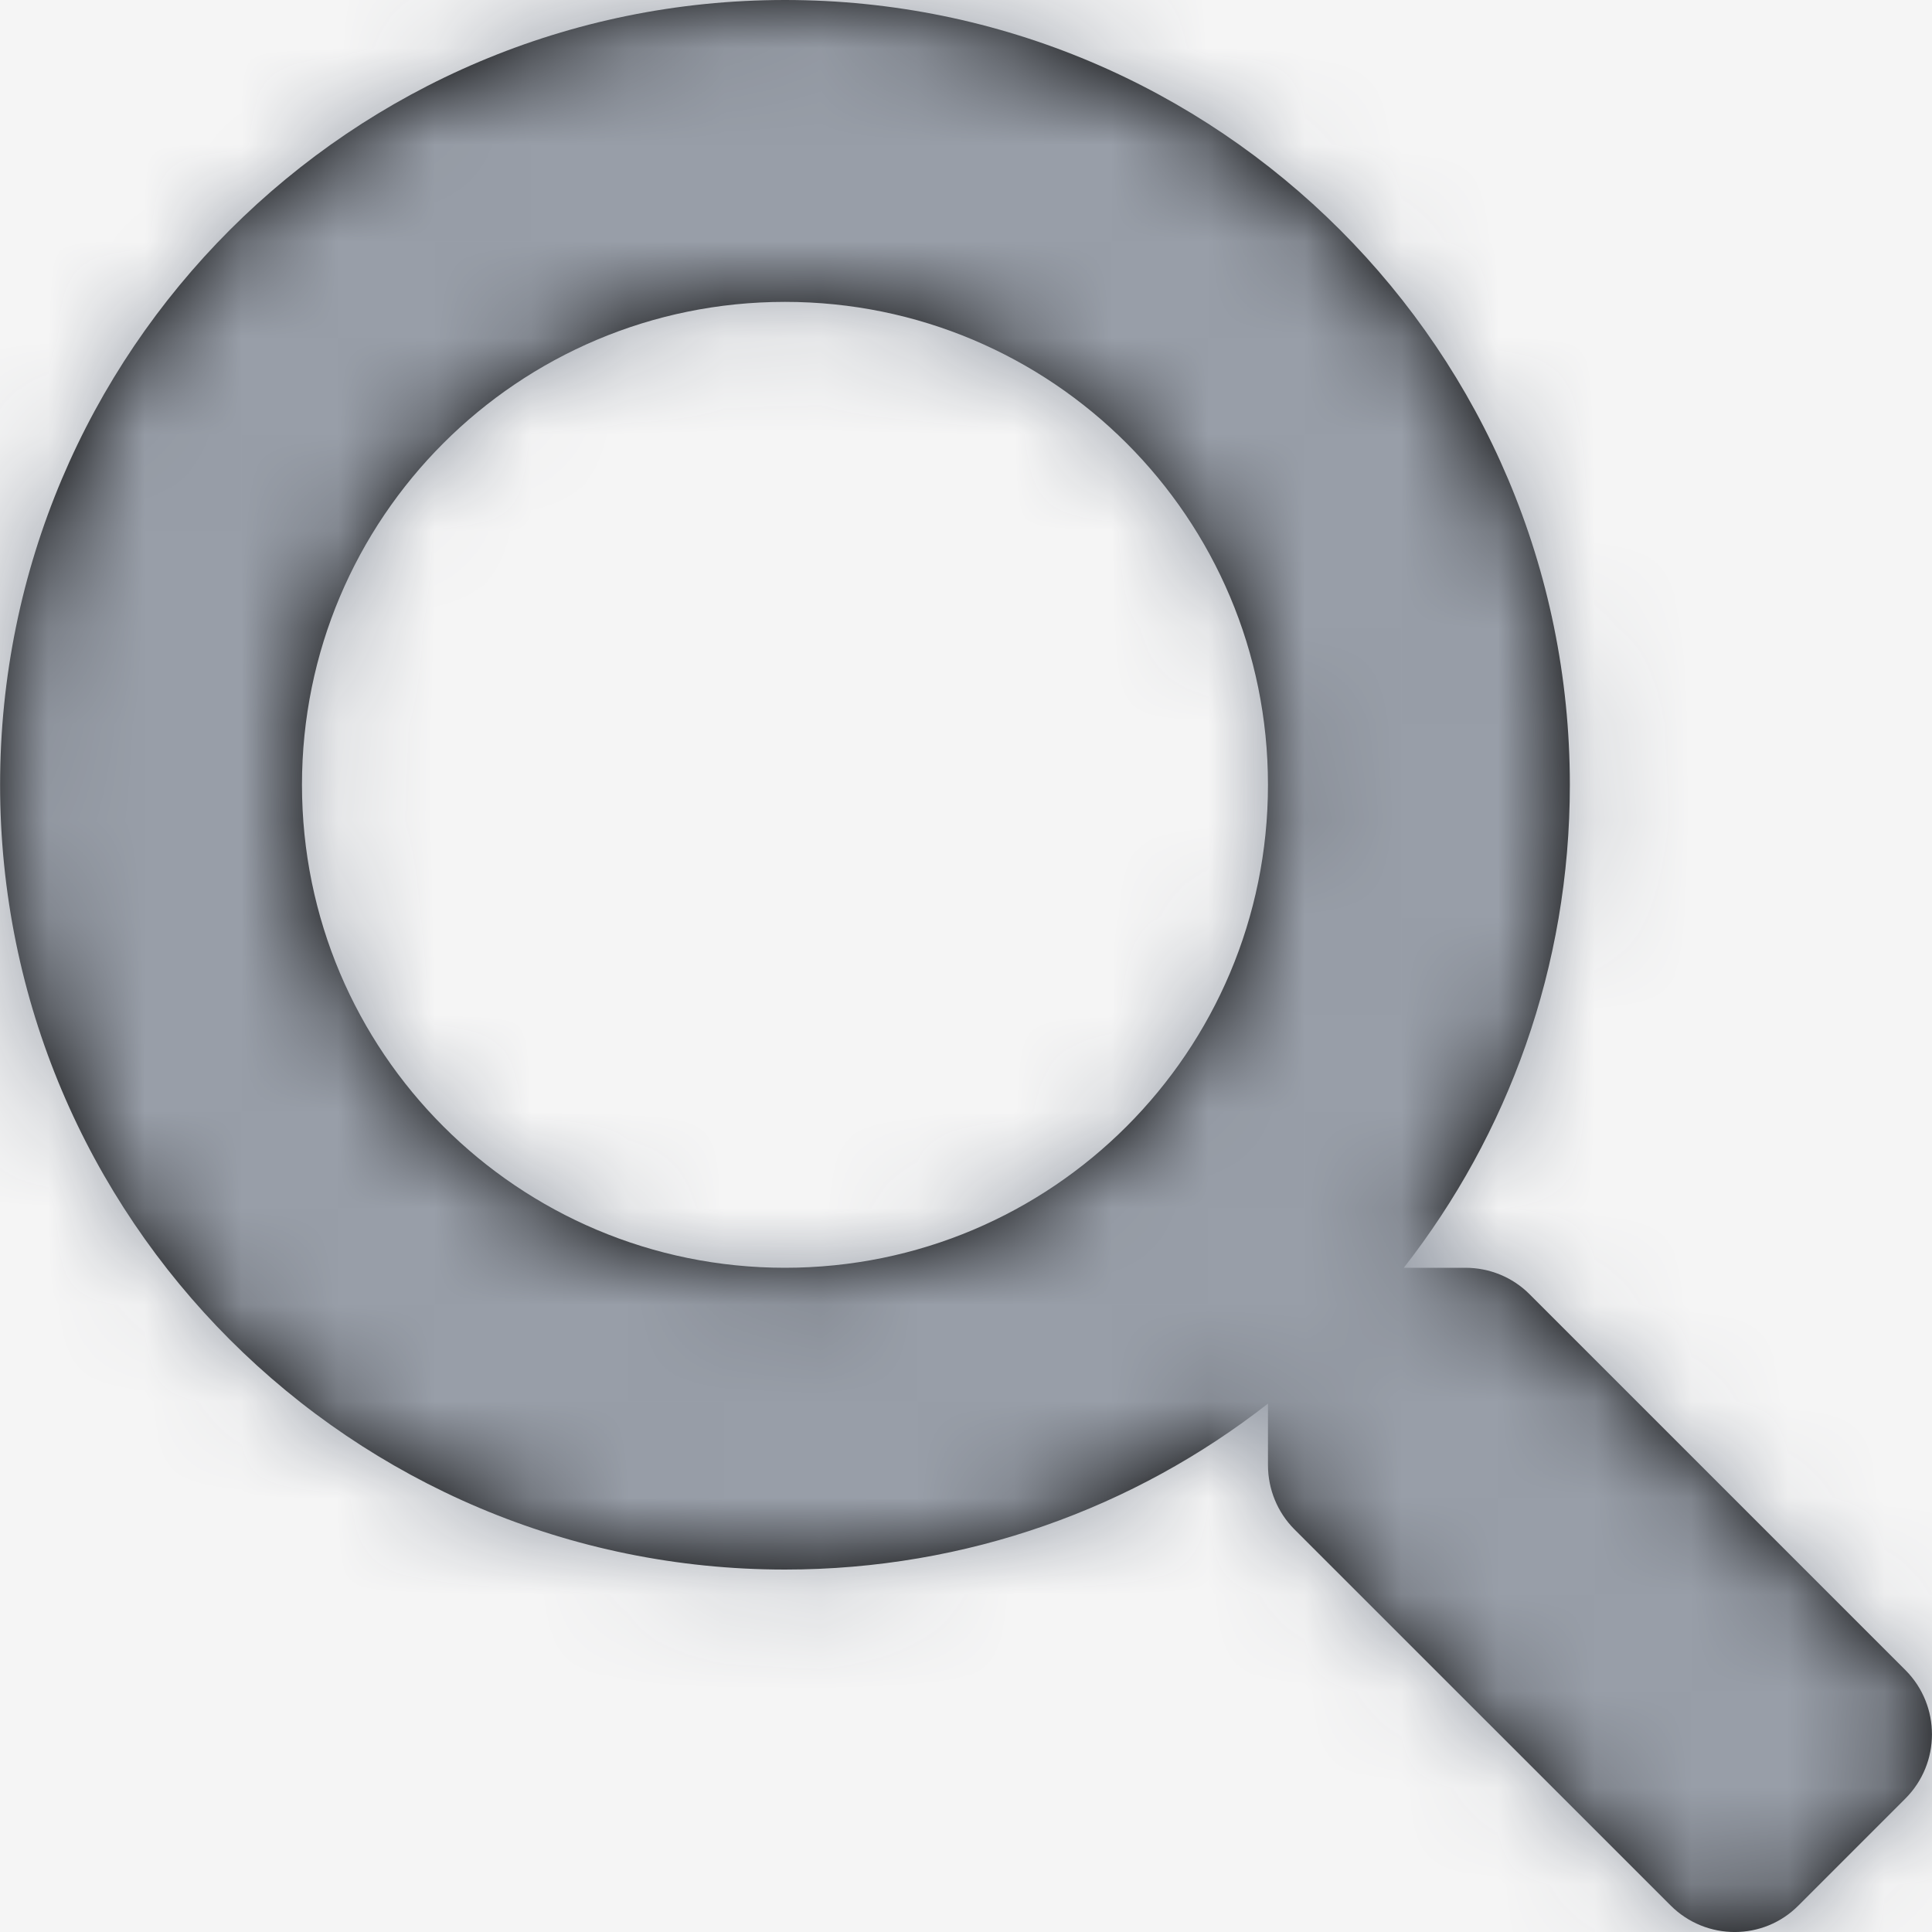 <svg width="20" height="20" viewBox="0 0 20 20" fill="none" xmlns="http://www.w3.org/2000/svg">
<rect width="20" height="20" fill="#E6E6E6"/>
<g clip-path="url(#clip0_0_1)">
<rect width="1440" height="900" transform="translate(-234 -152)" fill="#F4FDFF"/>
<rect x="-33" y="-88" width="1039" height="836" fill="white"/>
<rect x="-14" y="-14" width="320" height="48" rx="12" fill="#F5F5F5"/>
<path fill-rule="evenodd" clip-rule="evenodd" d="M15.833 13.397L19.727 17.291C20.091 17.658 20.091 18.252 19.724 18.619L18.618 19.725C18.255 20.092 17.661 20.092 17.294 19.725L13.399 15.831C13.224 15.655 13.126 15.416 13.126 15.166V14.53C11.747 15.608 10.013 16.248 8.126 16.248C3.638 16.248 0.001 12.612 0.001 8.124C0.001 3.636 3.638 0 8.126 0C12.614 0 16.251 3.636 16.251 8.124C16.251 10.011 15.61 11.745 14.532 13.124H15.169C15.419 13.124 15.657 13.221 15.833 13.397ZM3.126 8.124C3.126 10.89 5.364 13.124 8.126 13.124C10.892 13.124 13.126 10.886 13.126 8.124C13.126 5.359 10.888 3.125 8.126 3.125C5.36 3.125 3.126 5.363 3.126 8.124Z" fill="black"/>
<mask id="mask0_0_1" style="mask-type:alpha" maskUnits="userSpaceOnUse" x="0" y="0" width="20" height="20">
<path fill-rule="evenodd" clip-rule="evenodd" d="M15.833 13.397L19.727 17.291C20.091 17.658 20.091 18.252 19.724 18.619L18.618 19.725C18.255 20.092 17.661 20.092 17.294 19.725L13.399 15.831C13.224 15.655 13.126 15.416 13.126 15.166V14.53C11.747 15.608 10.013 16.248 8.126 16.248C3.638 16.248 0.001 12.612 0.001 8.124C0.001 3.636 3.638 0 8.126 0C12.614 0 16.251 3.636 16.251 8.124C16.251 10.011 15.61 11.745 14.532 13.124H15.169C15.419 13.124 15.657 13.221 15.833 13.397ZM3.126 8.124C3.126 10.89 5.364 13.124 8.126 13.124C10.892 13.124 13.126 10.886 13.126 8.124C13.126 5.359 10.888 3.125 8.126 3.125C5.36 3.125 3.126 5.363 3.126 8.124Z" fill="white"/>
</mask>
<g mask="url(#mask0_0_1)">
<rect x="-2" y="-2" width="24" height="24" fill="#989EA8"/>
</g>
</g>
<defs>
<clipPath id="clip0_0_1">
<rect width="1440" height="900" fill="white" transform="translate(-234 -152)"/>
</clipPath>
</defs>
</svg>
